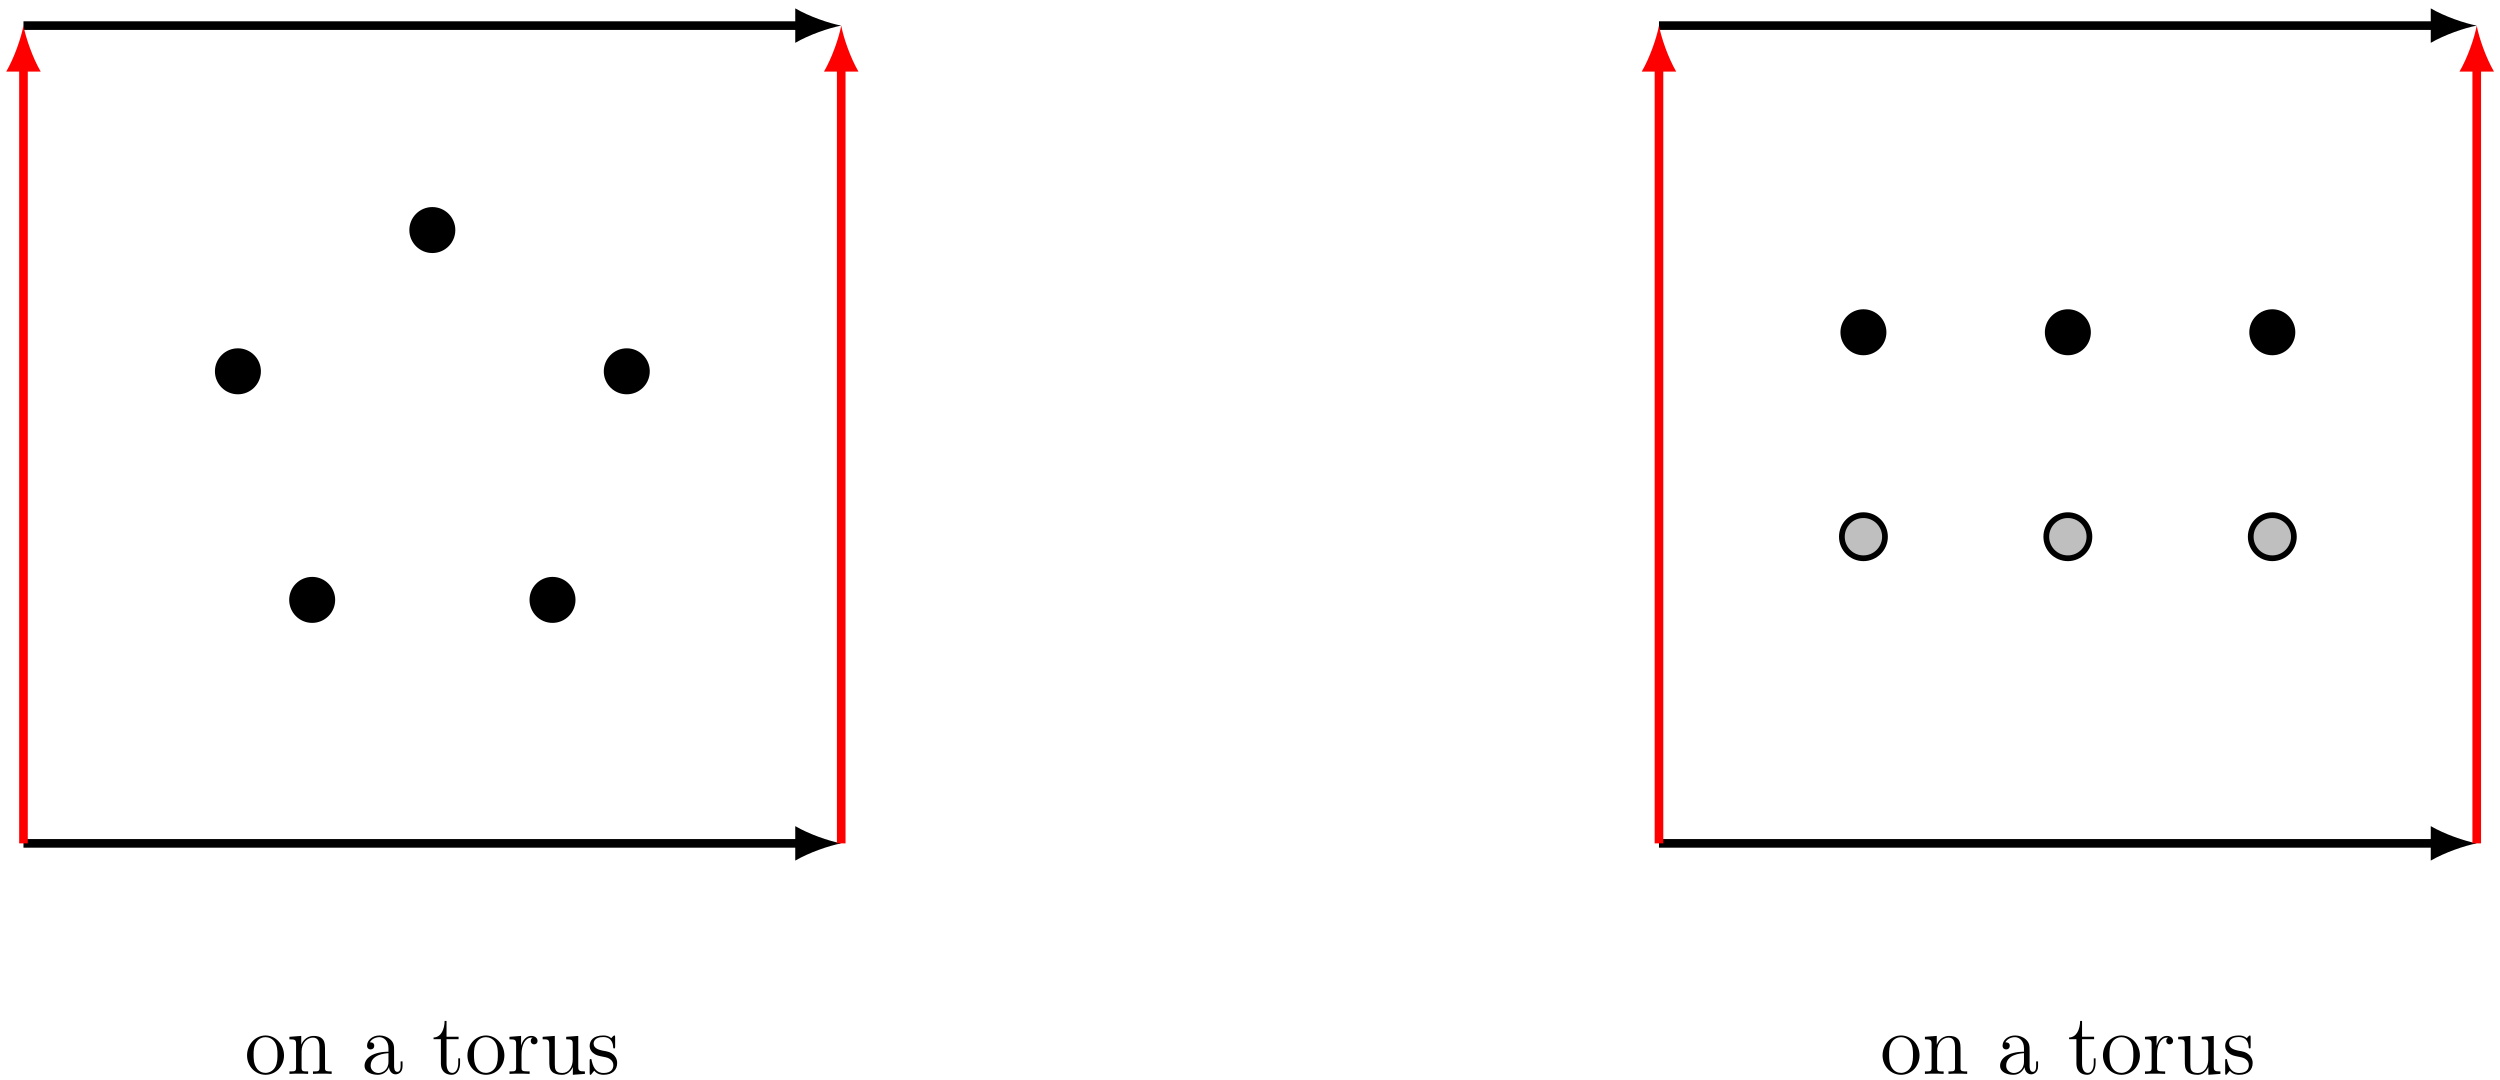 <?xml version="1.0" encoding="UTF-8"?>
<svg xmlns="http://www.w3.org/2000/svg" xmlns:xlink="http://www.w3.org/1999/xlink" width="346.64pt" height="149.75pt" viewBox="0 0 346.64 149.75" version="1.1">
<defs>
<g>
<symbol overflow="visible" id="glyph0-0">
<path style="stroke:none;" d=""/>
</symbol>
<symbol overflow="visible" id="glyph0-1">
<path style="stroke:none;" d="M 5.484 -2.562 C 5.484 -4.094 4.312 -5.328 2.922 -5.328 C 1.5 -5.328 0.359 -4.062 0.359 -2.562 C 0.359 -1.031 1.547 0.125 2.922 0.125 C 4.328 0.125 5.484 -1.047 5.484 -2.562 Z M 4.578 -2.672 C 4.578 -2.25 4.578 -1.5 4.266 -0.938 C 3.938 -0.375 3.375 -0.141 2.922 -0.141 C 2.484 -0.141 1.953 -0.328 1.609 -0.922 C 1.281 -1.453 1.266 -2.156 1.266 -2.672 C 1.266 -3.125 1.266 -3.844 1.641 -4.391 C 1.969 -4.906 2.5 -5.094 2.922 -5.094 C 3.375 -5.094 3.891 -4.875 4.203 -4.406 C 4.578 -3.859 4.578 -3.109 4.578 -2.672 Z M 4.578 -2.672 "/>
</symbol>
<symbol overflow="visible" id="glyph0-2">
<path style="stroke:none;" d="M 6.234 0 L 6.234 -0.344 C 5.625 -0.344 5.328 -0.344 5.312 -0.703 L 5.312 -2.906 C 5.312 -4.016 5.312 -4.344 5.047 -4.734 C 4.703 -5.203 4.141 -5.266 3.734 -5.266 C 2.562 -5.266 2.109 -4.281 2.016 -4.047 L 2.016 -5.266 L 0.375 -5.141 L 0.375 -4.797 C 1.188 -4.797 1.297 -4.703 1.297 -4.125 L 1.297 -0.891 C 1.297 -0.344 1.156 -0.344 0.375 -0.344 L 0.375 0 C 0.688 -0.031 1.344 -0.031 1.672 -0.031 C 2.016 -0.031 2.672 -0.031 2.969 0 L 2.969 -0.344 C 2.219 -0.344 2.062 -0.344 2.062 -0.891 L 2.062 -3.109 C 2.062 -4.359 2.891 -5.031 3.641 -5.031 C 4.375 -5.031 4.547 -4.422 4.547 -3.688 L 4.547 -0.891 C 4.547 -0.344 4.406 -0.344 3.641 -0.344 L 3.641 0 C 3.938 -0.031 4.594 -0.031 4.922 -0.031 C 5.266 -0.031 5.922 -0.031 6.234 0 Z M 6.234 0 "/>
</symbol>
<symbol overflow="visible" id="glyph0-3">
<path style="stroke:none;" d="M 5.672 -1.062 L 5.672 -1.734 L 5.406 -1.734 L 5.406 -1.062 C 5.406 -0.375 5.109 -0.281 4.953 -0.281 C 4.5 -0.281 4.5 -0.922 4.5 -1.094 L 4.5 -3.188 C 4.5 -3.844 4.5 -4.312 3.969 -4.781 C 3.547 -5.156 3.016 -5.328 2.484 -5.328 C 1.5 -5.328 0.75 -4.688 0.75 -3.906 C 0.75 -3.562 0.984 -3.391 1.25 -3.391 C 1.547 -3.391 1.75 -3.594 1.75 -3.891 C 1.75 -4.375 1.312 -4.375 1.141 -4.375 C 1.406 -4.875 1.984 -5.094 2.469 -5.094 C 3.016 -5.094 3.719 -4.641 3.719 -3.562 L 3.719 -3.078 C 1.312 -3.047 0.406 -2.047 0.406 -1.125 C 0.406 -0.172 1.5 0.125 2.234 0.125 C 3.031 0.125 3.562 -0.359 3.797 -0.938 C 3.844 -0.375 4.203 0.062 4.719 0.062 C 4.969 0.062 5.672 -0.109 5.672 -1.062 Z M 3.719 -1.688 C 3.719 -0.516 2.844 -0.125 2.328 -0.125 C 1.75 -0.125 1.25 -0.547 1.25 -1.125 C 1.25 -2.703 3.281 -2.844 3.719 -2.875 Z M 3.719 -1.688 "/>
</symbol>
<symbol overflow="visible" id="glyph0-4">
<path style="stroke:none;" d="M 3.891 -1.484 L 3.891 -2.156 L 3.641 -2.156 L 3.641 -1.5 C 3.641 -0.641 3.281 -0.141 2.828 -0.141 C 2.016 -0.141 2.016 -1.25 2.016 -1.453 L 2.016 -4.812 L 3.688 -4.812 L 3.688 -5.156 L 2.016 -5.156 L 2.016 -7.344 L 1.75 -7.344 C 1.734 -6.234 1.297 -5.078 0.219 -5.047 L 0.219 -4.812 L 1.234 -4.812 L 1.234 -1.484 C 1.234 -0.156 2.109 0.125 2.75 0.125 C 3.5 0.125 3.891 -0.625 3.891 -1.484 Z M 3.891 -1.484 "/>
</symbol>
<symbol overflow="visible" id="glyph0-5">
<path style="stroke:none;" d="M 4.219 -4.578 C 4.219 -4.938 3.891 -5.266 3.375 -5.266 C 2.359 -5.266 2.016 -4.172 1.953 -3.938 L 1.938 -3.938 L 1.938 -5.266 L 0.328 -5.141 L 0.328 -4.797 C 1.141 -4.797 1.25 -4.703 1.25 -4.125 L 1.25 -0.891 C 1.25 -0.344 1.109 -0.344 0.328 -0.344 L 0.328 0 C 0.672 -0.031 1.328 -0.031 1.688 -0.031 C 2.016 -0.031 2.859 -0.031 3.125 0 L 3.125 -0.344 L 2.891 -0.344 C 2.016 -0.344 2 -0.484 2 -0.906 L 2 -2.781 C 2 -3.938 2.469 -5.031 3.391 -5.031 C 3.484 -5.031 3.516 -5.031 3.562 -5.016 C 3.469 -4.969 3.281 -4.906 3.281 -4.578 C 3.281 -4.234 3.547 -4.094 3.734 -4.094 C 3.984 -4.094 4.219 -4.25 4.219 -4.578 Z M 4.219 -4.578 "/>
</symbol>
<symbol overflow="visible" id="glyph0-6">
<path style="stroke:none;" d="M 6.234 0 L 6.234 -0.344 C 5.422 -0.344 5.312 -0.438 5.312 -1.016 L 5.312 -5.266 L 3.641 -5.141 L 3.641 -4.797 C 4.453 -4.797 4.547 -4.703 4.547 -4.125 L 4.547 -1.984 C 4.547 -0.969 4 -0.125 3.109 -0.125 C 2.125 -0.125 2.062 -0.688 2.062 -1.312 L 2.062 -5.266 L 0.375 -5.141 L 0.375 -4.797 C 1.297 -4.797 1.297 -4.75 1.297 -3.688 L 1.297 -1.906 C 1.297 -1.156 1.297 -0.734 1.656 -0.328 C 1.938 -0.031 2.422 0.125 3.031 0.125 C 3.234 0.125 3.625 0.125 4.031 -0.234 C 4.375 -0.5 4.562 -0.953 4.562 -0.953 L 4.562 0.125 Z M 6.234 0 "/>
</symbol>
<symbol overflow="visible" id="glyph0-7">
<path style="stroke:none;" d="M 4.203 -1.516 C 4.203 -2.156 3.812 -2.547 3.703 -2.656 C 3.281 -3.031 2.953 -3.094 2.156 -3.234 C 1.812 -3.312 0.938 -3.484 0.938 -4.203 C 0.938 -4.562 1.188 -5.109 2.266 -5.109 C 3.562 -5.109 3.641 -4 3.656 -3.641 C 3.672 -3.531 3.75 -3.531 3.797 -3.531 C 3.922 -3.531 3.922 -3.594 3.922 -3.812 L 3.922 -5.062 C 3.922 -5.266 3.922 -5.328 3.797 -5.328 C 3.703 -5.328 3.484 -5.062 3.391 -4.953 C 3.031 -5.266 2.656 -5.328 2.266 -5.328 C 0.828 -5.328 0.391 -4.547 0.391 -3.891 C 0.391 -3.75 0.391 -3.328 0.844 -2.922 C 1.234 -2.578 1.641 -2.5 2.188 -2.391 C 2.844 -2.266 3 -2.219 3.297 -1.984 C 3.516 -1.812 3.672 -1.547 3.672 -1.203 C 3.672 -0.688 3.375 -0.125 2.312 -0.125 C 1.531 -0.125 0.953 -0.578 0.688 -1.766 C 0.641 -1.984 0.641 -2.016 0.641 -2.016 C 0.609 -2.062 0.562 -2.062 0.531 -2.062 C 0.391 -2.062 0.391 -2 0.391 -1.781 L 0.391 -0.156 C 0.391 0.062 0.391 0.125 0.516 0.125 C 0.578 0.125 0.578 0.109 0.781 -0.141 C 0.844 -0.234 0.844 -0.25 1.031 -0.438 C 1.484 0.125 2.125 0.125 2.328 0.125 C 3.578 0.125 4.203 -0.578 4.203 -1.516 Z M 4.203 -1.516 "/>
</symbol>
</g>
<clipPath id="clip1">
  <path d="M 34 143 L 46 143 L 46 149.75 L 34 149.75 Z M 34 143 "/>
</clipPath>
<clipPath id="clip2">
  <path d="M 50 143 L 56 143 L 56 149.75 L 50 149.75 Z M 50 143 "/>
</clipPath>
<clipPath id="clip3">
  <path d="M 60 141 L 86 141 L 86 149.75 L 60 149.75 Z M 60 141 "/>
</clipPath>
<clipPath id="clip4">
  <path d="M 261 143 L 273 143 L 273 149.75 L 261 149.75 Z M 261 143 "/>
</clipPath>
<clipPath id="clip5">
  <path d="M 277 143 L 283 143 L 283 149.75 L 277 149.75 Z M 277 143 "/>
</clipPath>
<clipPath id="clip6">
  <path d="M 286 141 L 313 141 L 313 149.75 L 286 149.75 Z M 286 141 "/>
</clipPath>
</defs>
<g id="surface1">
<path style="fill-rule:nonzero;fill:rgb(0%,0%,0%);fill-opacity:1;stroke-width:0.399;stroke-linecap:butt;stroke-linejoin:miter;stroke:rgb(0%,0%,0%);stroke-opacity:1;stroke-miterlimit:10;" d="M 86.642 22.933 C 86.642 24.586 85.306 25.922 83.653 25.922 C 82.001 25.922 80.665 24.586 80.665 22.933 C 80.665 21.281 82.001 19.945 83.653 19.945 C 85.306 19.945 86.642 21.281 86.642 22.933 Z M 86.642 22.933 " transform="matrix(1,0,0,-1,3.253,74.418)"/>
<path style="fill-rule:nonzero;fill:rgb(0%,0%,0%);fill-opacity:1;stroke-width:0.399;stroke-linecap:butt;stroke-linejoin:miter;stroke:rgb(0%,0%,0%);stroke-opacity:1;stroke-miterlimit:10;" d="M 59.681 42.519 C 59.681 44.172 58.345 45.508 56.692 45.508 C 55.044 45.508 53.704 44.172 53.704 42.519 C 53.704 40.871 55.044 39.531 56.692 39.531 C 58.345 39.531 59.681 40.871 59.681 42.519 Z M 59.681 42.519 " transform="matrix(1,0,0,-1,3.253,74.418)"/>
<path style="fill-rule:nonzero;fill:rgb(0%,0%,0%);fill-opacity:1;stroke-width:0.399;stroke-linecap:butt;stroke-linejoin:miter;stroke:rgb(0%,0%,0%);stroke-opacity:1;stroke-miterlimit:10;" d="M 32.724 22.933 C 32.724 24.586 31.384 25.922 29.735 25.922 C 28.083 25.922 26.747 24.586 26.747 22.933 C 26.747 21.281 28.083 19.945 29.735 19.945 C 31.384 19.945 32.724 21.281 32.724 22.933 Z M 32.724 22.933 " transform="matrix(1,0,0,-1,3.253,74.418)"/>
<path style="fill-rule:nonzero;fill:rgb(0%,0%,0%);fill-opacity:1;stroke-width:0.399;stroke-linecap:butt;stroke-linejoin:miter;stroke:rgb(0%,0%,0%);stroke-opacity:1;stroke-miterlimit:10;" d="M 43.02 -8.758 C 43.02 -7.11 41.681 -5.77 40.032 -5.77 C 38.38 -5.77 37.044 -7.11 37.044 -8.758 C 37.044 -10.41 38.38 -11.75 40.032 -11.75 C 41.681 -11.75 43.02 -10.41 43.02 -8.758 Z M 43.02 -8.758 " transform="matrix(1,0,0,-1,3.253,74.418)"/>
<path style="fill-rule:nonzero;fill:rgb(0%,0%,0%);fill-opacity:1;stroke-width:0.399;stroke-linecap:butt;stroke-linejoin:miter;stroke:rgb(0%,0%,0%);stroke-opacity:1;stroke-miterlimit:10;" d="M 76.345 -8.758 C 76.345 -7.11 75.005 -5.77 73.356 -5.77 C 71.704 -5.77 70.368 -7.11 70.368 -8.758 C 70.368 -10.41 71.704 -11.75 73.356 -11.75 C 75.005 -11.75 76.345 -10.41 76.345 -8.758 Z M 76.345 -8.758 " transform="matrix(1,0,0,-1,3.253,74.418)"/>
<path style="fill:none;stroke-width:1.196;stroke-linecap:butt;stroke-linejoin:miter;stroke:rgb(0%,0%,0%);stroke-opacity:1;stroke-miterlimit:10;" d="M 0.001 70.867 L 107.649 70.867 " transform="matrix(1,0,0,-1,3.253,74.418)"/>
<path style=" stroke:none;fill-rule:nonzero;fill:rgb(0%,0%,0%);fill-opacity:1;" d="M 116.641 3.551 C 114.941 3.23 112.176 2.277 110.266 1.16 L 110.266 5.941 C 112.176 4.824 114.941 3.871 116.641 3.551 "/>
<path style="fill:none;stroke-width:1.196;stroke-linecap:butt;stroke-linejoin:miter;stroke:rgb(0%,0%,0%);stroke-opacity:1;stroke-miterlimit:10;" d="M 0.001 -42.52 L 107.649 -42.52 " transform="matrix(1,0,0,-1,3.253,74.418)"/>
<path style=" stroke:none;fill-rule:nonzero;fill:rgb(0%,0%,0%);fill-opacity:1;" d="M 116.641 116.938 C 114.941 116.617 112.176 115.664 110.266 114.547 L 110.266 119.328 C 112.176 118.215 114.941 117.258 116.641 116.938 "/>
<path style="fill:none;stroke-width:1.196;stroke-linecap:butt;stroke-linejoin:miter;stroke:rgb(100%,0%,0%);stroke-opacity:1;stroke-miterlimit:10;" d="M 0.001 -42.52 L 0.001 65.129 " transform="matrix(1,0,0,-1,3.253,74.418)"/>
<path style=" stroke:none;fill-rule:nonzero;fill:rgb(100%,0%,0%);fill-opacity:1;" d="M 3.254 3.551 C 2.934 5.25 1.977 8.016 0.863 9.926 L 5.645 9.926 C 4.527 8.016 3.57 5.25 3.254 3.551 "/>
<path style="fill:none;stroke-width:1.196;stroke-linecap:butt;stroke-linejoin:miter;stroke:rgb(100%,0%,0%);stroke-opacity:1;stroke-miterlimit:10;" d="M 113.388 -42.52 L 113.388 65.129 " transform="matrix(1,0,0,-1,3.253,74.418)"/>
<path style=" stroke:none;fill-rule:nonzero;fill:rgb(100%,0%,0%);fill-opacity:1;" d="M 116.641 3.551 C 116.32 5.25 115.363 8.016 114.25 9.926 L 119.031 9.926 C 117.914 8.016 116.961 5.25 116.641 3.551 "/>
<g clip-path="url(#clip1)" clip-rule="nonzero">
<g style="fill:rgb(0%,0%,0%);fill-opacity:1;">
  <use xlink:href="#glyph0-1" x="33.896" y="148.902"/>
  <use xlink:href="#glyph0-2" x="39.754" y="148.902"/>
</g>
</g>
<g clip-path="url(#clip2)" clip-rule="nonzero">
<g style="fill:rgb(0%,0%,0%);fill-opacity:1;">
  <use xlink:href="#glyph0-3" x="50.143" y="148.902"/>
</g>
</g>
<g clip-path="url(#clip3)" clip-rule="nonzero">
<g style="fill:rgb(0%,0%,0%);fill-opacity:1;">
  <use xlink:href="#glyph0-4" x="59.899" y="148.902"/>
  <use xlink:href="#glyph0-1" x="64.453" y="148.902"/>
  <use xlink:href="#glyph0-5" x="70.312" y="148.902"/>
  <use xlink:href="#glyph0-6" x="74.866" y="148.902"/>
  <use xlink:href="#glyph0-7" x="81.37" y="148.902"/>
</g>
</g>
<path style="fill-rule:nonzero;fill:rgb(75%,75%,75%);fill-opacity:1;stroke-width:0.797;stroke-linecap:butt;stroke-linejoin:miter;stroke:rgb(0%,0%,0%);stroke-opacity:1;stroke-miterlimit:10;" d="M 258.11 -0 C 258.11 1.652 256.77 2.988 255.122 2.988 C 253.47 2.988 252.134 1.652 252.134 -0 C 252.134 -1.653 253.47 -2.989 255.122 -2.989 C 256.77 -2.989 258.11 -1.653 258.11 -0 Z M 258.11 -0 " transform="matrix(1,0,0,-1,3.253,74.418)"/>
<path style="fill-rule:nonzero;fill:rgb(0%,0%,0%);fill-opacity:1;stroke-width:0.399;stroke-linecap:butt;stroke-linejoin:miter;stroke:rgb(0%,0%,0%);stroke-opacity:1;stroke-miterlimit:10;" d="M 258.11 28.347 C 258.11 29.996 256.77 31.336 255.122 31.336 C 253.47 31.336 252.134 29.996 252.134 28.347 C 252.134 26.695 253.47 25.359 255.122 25.359 C 256.77 25.359 258.11 26.695 258.11 28.347 Z M 258.11 28.347 " transform="matrix(1,0,0,-1,3.253,74.418)"/>
<path style="fill-rule:nonzero;fill:rgb(75%,75%,75%);fill-opacity:1;stroke-width:0.797;stroke-linecap:butt;stroke-linejoin:miter;stroke:rgb(0%,0%,0%);stroke-opacity:1;stroke-miterlimit:10;" d="M 286.458 -0 C 286.458 1.652 285.118 2.988 283.47 2.988 C 281.817 2.988 280.477 1.652 280.477 -0 C 280.477 -1.653 281.817 -2.989 283.47 -2.989 C 285.118 -2.989 286.458 -1.653 286.458 -0 Z M 286.458 -0 " transform="matrix(1,0,0,-1,3.253,74.418)"/>
<path style="fill-rule:nonzero;fill:rgb(0%,0%,0%);fill-opacity:1;stroke-width:0.399;stroke-linecap:butt;stroke-linejoin:miter;stroke:rgb(0%,0%,0%);stroke-opacity:1;stroke-miterlimit:10;" d="M 286.458 28.347 C 286.458 29.996 285.118 31.336 283.47 31.336 C 281.817 31.336 280.477 29.996 280.477 28.347 C 280.477 26.695 281.817 25.359 283.47 25.359 C 285.118 25.359 286.458 26.695 286.458 28.347 Z M 286.458 28.347 " transform="matrix(1,0,0,-1,3.253,74.418)"/>
<path style="fill-rule:nonzero;fill:rgb(75%,75%,75%);fill-opacity:1;stroke-width:0.797;stroke-linecap:butt;stroke-linejoin:miter;stroke:rgb(0%,0%,0%);stroke-opacity:1;stroke-miterlimit:10;" d="M 314.806 -0 C 314.806 1.652 313.466 2.988 311.813 2.988 C 310.165 2.988 308.825 1.652 308.825 -0 C 308.825 -1.653 310.165 -2.989 311.813 -2.989 C 313.466 -2.989 314.806 -1.653 314.806 -0 Z M 314.806 -0 " transform="matrix(1,0,0,-1,3.253,74.418)"/>
<path style="fill-rule:nonzero;fill:rgb(0%,0%,0%);fill-opacity:1;stroke-width:0.399;stroke-linecap:butt;stroke-linejoin:miter;stroke:rgb(0%,0%,0%);stroke-opacity:1;stroke-miterlimit:10;" d="M 314.806 28.347 C 314.806 29.996 313.466 31.336 311.813 31.336 C 310.165 31.336 308.825 29.996 308.825 28.347 C 308.825 26.695 310.165 25.359 311.813 25.359 C 313.466 25.359 314.806 26.695 314.806 28.347 Z M 314.806 28.347 " transform="matrix(1,0,0,-1,3.253,74.418)"/>
<path style="fill:none;stroke-width:1.196;stroke-linecap:butt;stroke-linejoin:miter;stroke:rgb(0%,0%,0%);stroke-opacity:1;stroke-miterlimit:10;" d="M 226.774 70.867 L 334.423 70.867 " transform="matrix(1,0,0,-1,3.253,74.418)"/>
<path style=" stroke:none;fill-rule:nonzero;fill:rgb(0%,0%,0%);fill-opacity:1;" d="M 343.414 3.551 C 341.715 3.23 338.953 2.277 337.039 1.16 L 337.039 5.941 C 338.953 4.824 341.715 3.871 343.414 3.551 "/>
<path style="fill:none;stroke-width:1.196;stroke-linecap:butt;stroke-linejoin:miter;stroke:rgb(0%,0%,0%);stroke-opacity:1;stroke-miterlimit:10;" d="M 226.774 -42.52 L 334.423 -42.52 " transform="matrix(1,0,0,-1,3.253,74.418)"/>
<path style=" stroke:none;fill-rule:nonzero;fill:rgb(0%,0%,0%);fill-opacity:1;" d="M 343.414 116.938 C 341.715 116.617 338.953 115.664 337.039 114.547 L 337.039 119.328 C 338.953 118.215 341.715 117.258 343.414 116.938 "/>
<path style="fill:none;stroke-width:1.196;stroke-linecap:butt;stroke-linejoin:miter;stroke:rgb(100%,0%,0%);stroke-opacity:1;stroke-miterlimit:10;" d="M 226.774 -42.52 L 226.774 65.129 " transform="matrix(1,0,0,-1,3.253,74.418)"/>
<path style=" stroke:none;fill-rule:nonzero;fill:rgb(100%,0%,0%);fill-opacity:1;" d="M 230.027 3.551 C 229.707 5.25 228.754 8.016 227.637 9.926 L 232.418 9.926 C 231.301 8.016 230.348 5.25 230.027 3.551 "/>
<path style="fill:none;stroke-width:1.196;stroke-linecap:butt;stroke-linejoin:miter;stroke:rgb(100%,0%,0%);stroke-opacity:1;stroke-miterlimit:10;" d="M 340.161 -42.52 L 340.161 65.129 " transform="matrix(1,0,0,-1,3.253,74.418)"/>
<path style=" stroke:none;fill-rule:nonzero;fill:rgb(100%,0%,0%);fill-opacity:1;" d="M 343.414 3.551 C 343.098 5.25 342.141 8.016 341.023 9.926 L 345.805 9.926 C 344.691 8.016 343.734 5.25 343.414 3.551 "/>
<g clip-path="url(#clip4)" clip-rule="nonzero">
<g style="fill:rgb(0%,0%,0%);fill-opacity:1;">
  <use xlink:href="#glyph0-1" x="260.67" y="148.902"/>
  <use xlink:href="#glyph0-2" x="266.528" y="148.902"/>
</g>
</g>
<g clip-path="url(#clip5)" clip-rule="nonzero">
<g style="fill:rgb(0%,0%,0%);fill-opacity:1;">
  <use xlink:href="#glyph0-3" x="276.917" y="148.902"/>
</g>
</g>
<g clip-path="url(#clip6)" clip-rule="nonzero">
<g style="fill:rgb(0%,0%,0%);fill-opacity:1;">
  <use xlink:href="#glyph0-4" x="286.673" y="148.902"/>
  <use xlink:href="#glyph0-1" x="291.227" y="148.902"/>
  <use xlink:href="#glyph0-5" x="297.086" y="148.902"/>
  <use xlink:href="#glyph0-6" x="301.64" y="148.902"/>
  <use xlink:href="#glyph0-7" x="308.144" y="148.902"/>
</g>
</g>
</g>
</svg>
